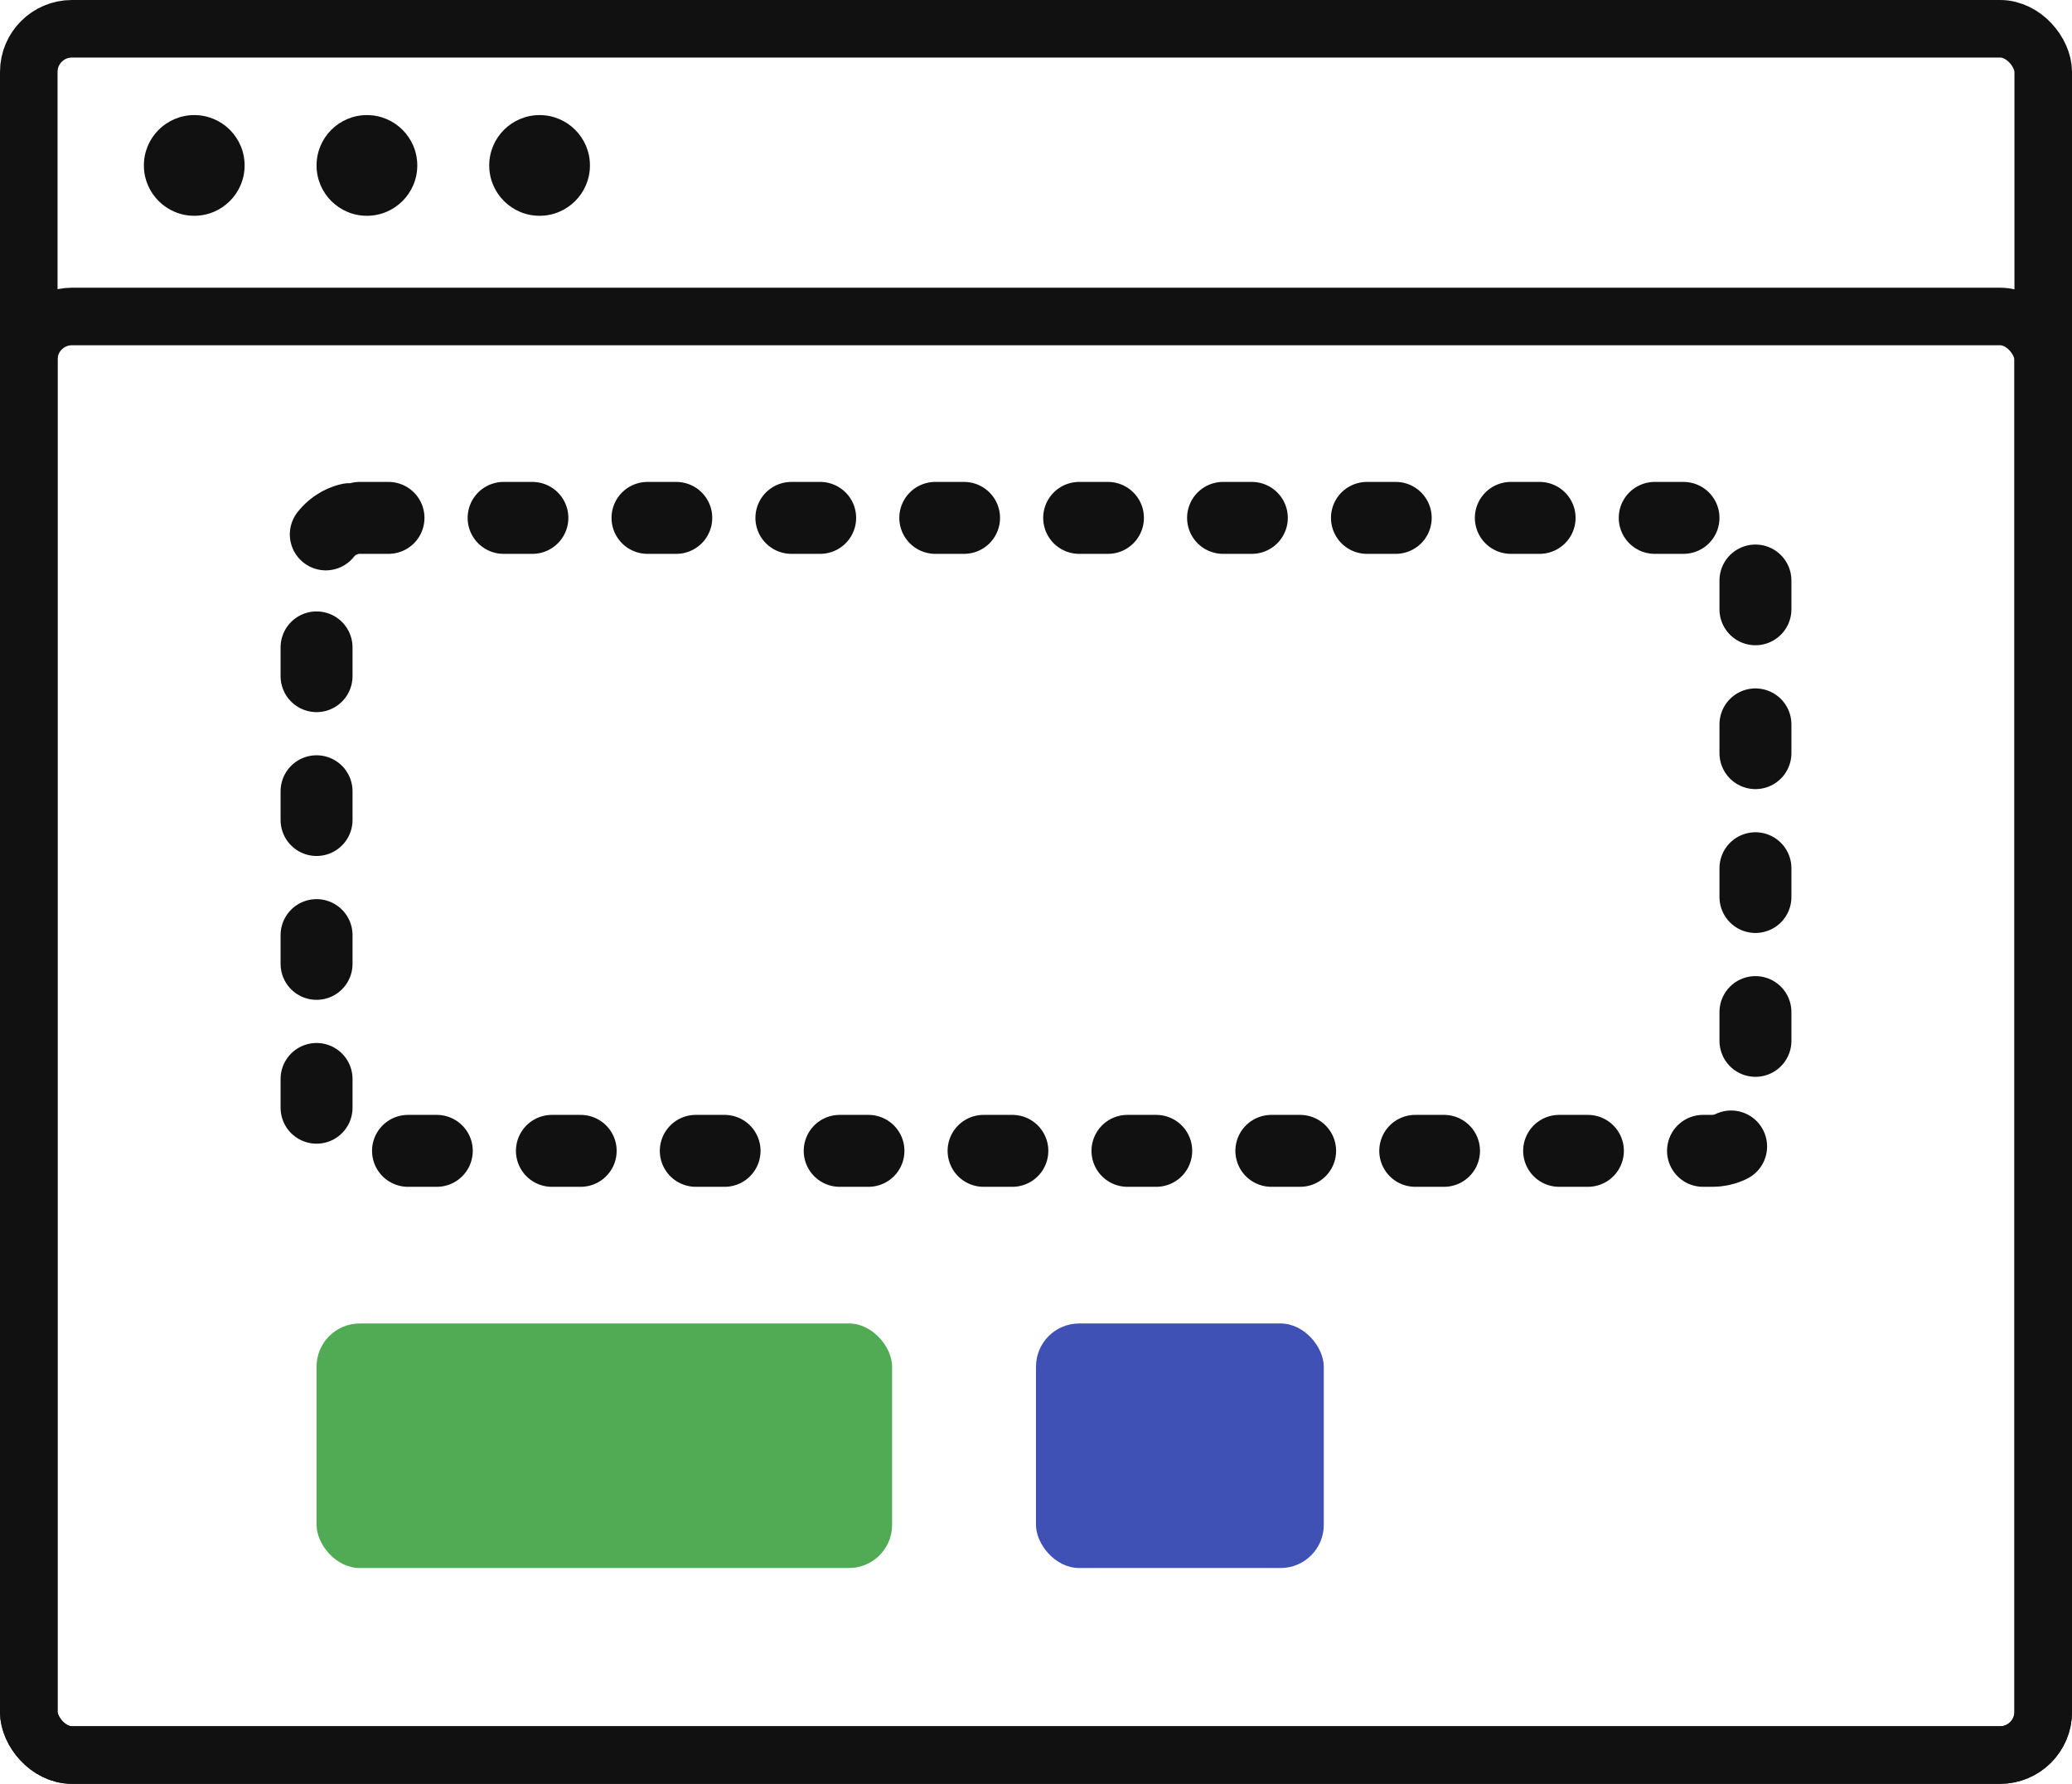 <svg xmlns="http://www.w3.org/2000/svg" xmlns:xlink="http://www.w3.org/1999/xlink" width="72" height="62" version="1.1" viewBox="0 0 72 62"><g id="Page-1" fill="none" fill-rule="evenodd" stroke="none" stroke-width="1"><g id="customizable-apps-copy" transform="translate(1, 1)"><rect id="back-copy" width="50" height="22" x="10" y="17" stroke="#111" stroke-dasharray="1 4 1 4" stroke-linecap="round" stroke-linejoin="round" stroke-width="2.5" rx="1.5"/><rect id="Rectangle-2" width="70" height="60" x="0" y="0" stroke="#111" stroke-width="2" rx="1.5"/><rect id="Rectangle-2-Copy" width="70" height="50" x="0" y="10" stroke="#111" stroke-width="2" rx="1.5"/><rect id="Rectangle-3-Copy" width="20" height="8.5" x="10" y="45" fill="#50AB54" rx="1.5"/><rect id="Rectangle-3-Copy-2" width="10" height="8.5" x="35" y="45" fill="#3F51B5" rx="1.5"/><circle id="Oval" cx="5.75" cy="4.75" r="1.75" fill="#111"/><circle id="Oval-Copy" cx="11.75" cy="4.75" r="1.75" fill="#111"/><circle id="Oval-Copy-2" cx="17.75" cy="4.75" r="1.75" fill="#111"/></g></g></svg>